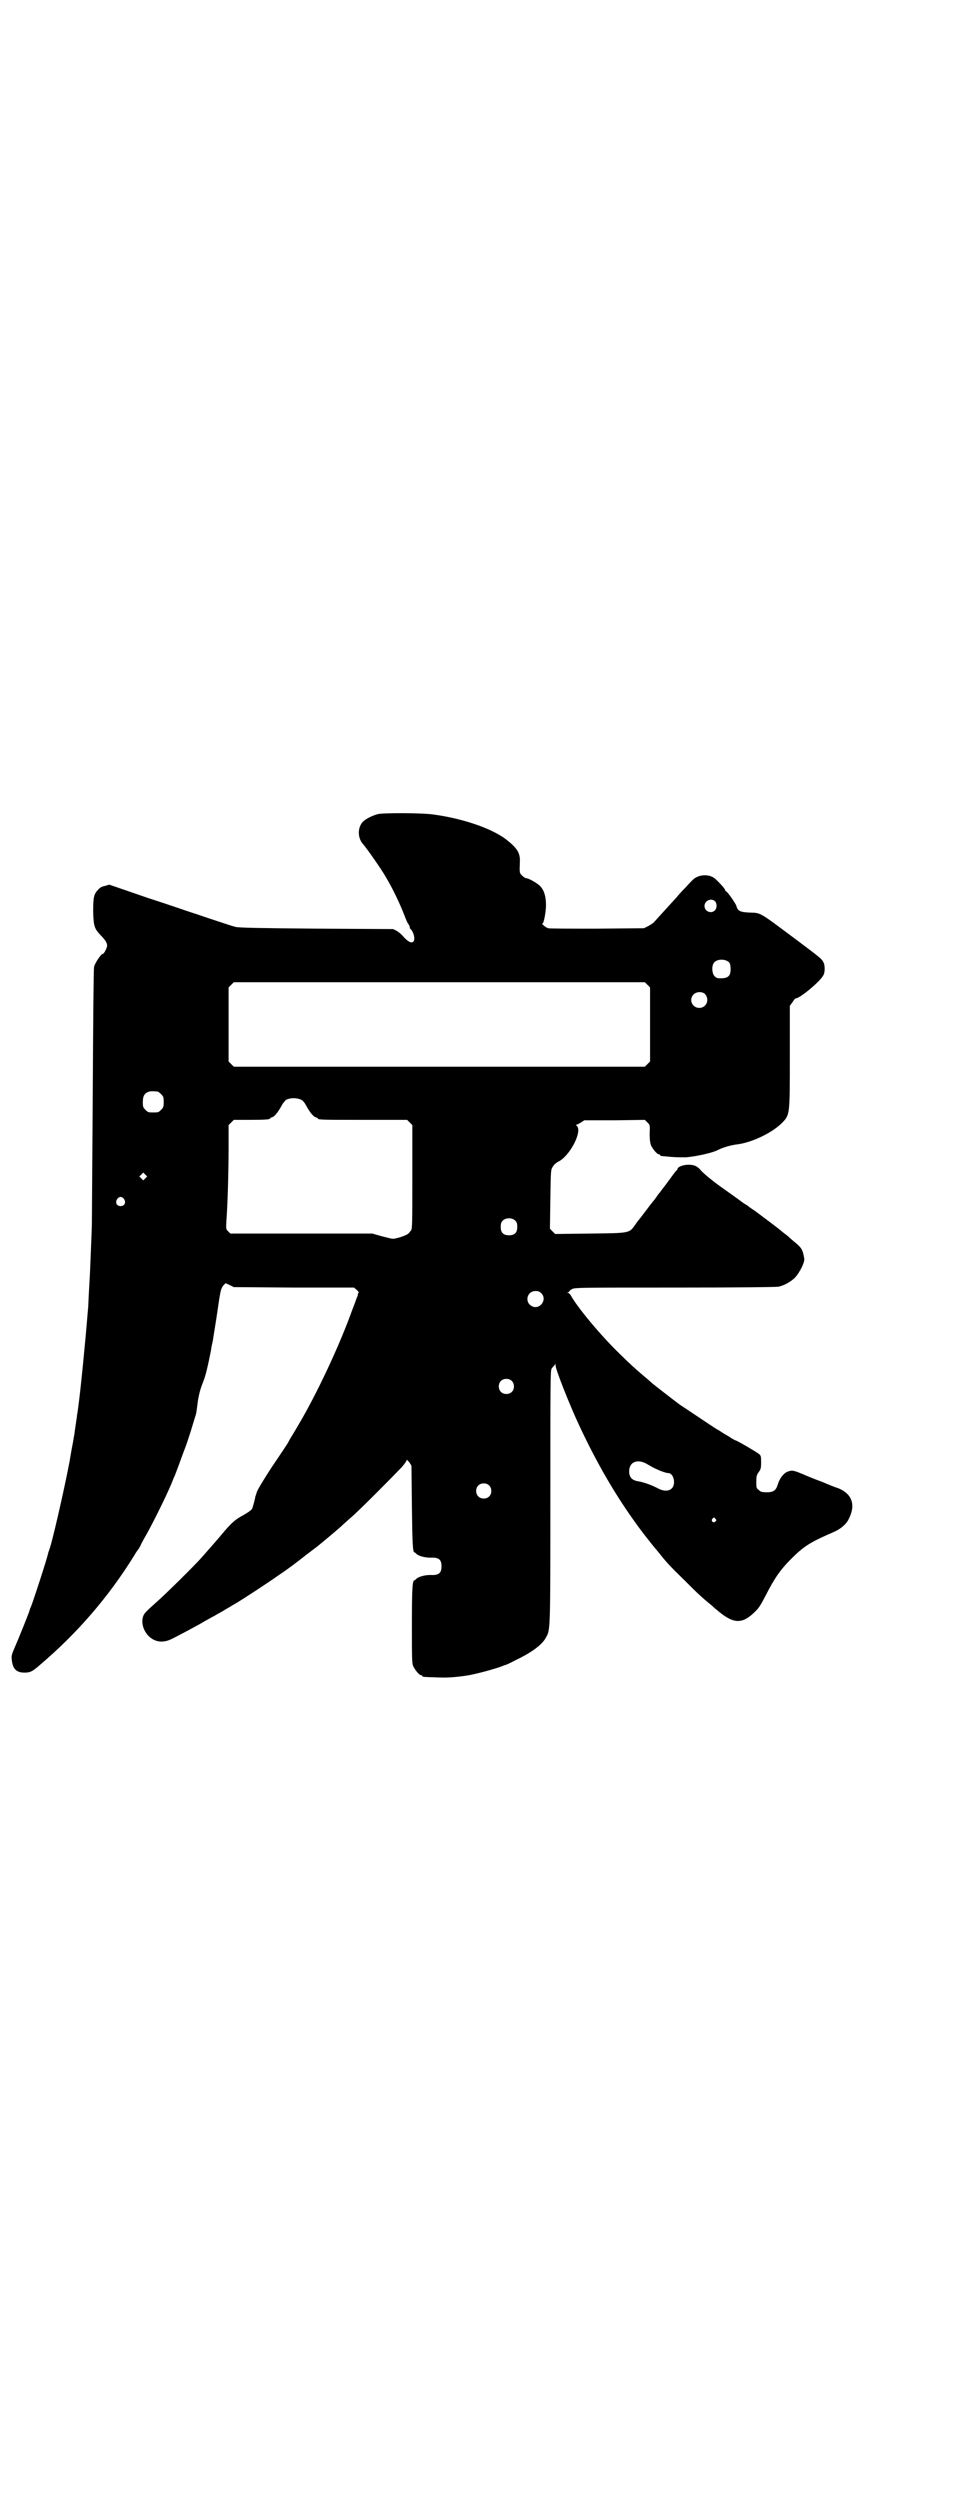 <?xml version="1.0" standalone="no"?>
<!DOCTYPE svg PUBLIC "-//W3C//DTD SVG 20010904//EN"
 "http://www.w3.org/TR/2001/REC-SVG-20010904/DTD/svg10.dtd">
<svg version="1.0" xmlns="http://www.w3.org/2000/svg"
 width="1107pt" height="2870pt" viewBox="0 0 1107 2870"
 preserveAspectRatio="xMidYMid meet">
<g transform="translate(0,2870) scale(0.5,-0.5)"
fill="#000000" stroke="none">
<path d="M868 3871 c-12 -3 -28 -11 -34 -17 -13 -13 -13 -37 -1 -51 9 -10 44
-60 54 -78 15 -25 32 -61 42 -87 3 -8 7 -18 10 -21 2 -4 3 -7 2 -7 -1 0 1 -2
3 -4 7 -8 10 -24 5 -28 -4 -4 -12 0 -22 11 -4 5 -11 11 -16 14 l-8 4 -177 1
c-125 1 -179 2 -185 4 -5 1 -26 8 -47 15 -22 7 -44 15 -51 17 -7 2 -52 18
-102 34 l-90 31 -10 -3 c-7 -1 -12 -4 -16 -9 -10 -10 -11 -19 -11 -51 1 -33 3
-38 17 -53 11 -11 15 -18 15 -24 0 -5 -7 -19 -10 -19 -4 0 -18 -21 -20 -30 -1
-6 -2 -110 -3 -295 -1 -157 -2 -290 -2 -296 0 -5 -1 -30 -2 -54 -1 -25 -2 -47
-2 -49 0 -3 -1 -20 -2 -38 -1 -18 -2 -36 -2 -40 0 -4 -1 -16 -2 -26 -5 -63
-16 -174 -21 -210 -1 -7 -2 -16 -3 -20 0 -4 -2 -14 -3 -22 -1 -8 -3 -18 -3
-22 -1 -4 -2 -11 -3 -17 -1 -5 -5 -26 -8 -45 -12 -64 -42 -195 -47 -204 0 -1
-1 -3 -2 -6 -2 -12 -35 -113 -40 -125 -2 -4 -3 -7 -3 -8 0 -2 -26 -67 -35 -87
-6 -14 -7 -18 -6 -26 2 -22 11 -30 29 -30 13 0 18 2 35 17 86 73 158 156 218
253 2 4 7 11 10 15 3 5 5 9 5 10 0 0 3 5 6 11 15 25 49 93 63 126 3 7 6 16 8
19 1 3 7 18 12 32 5 14 11 30 13 35 2 5 8 23 13 39 5 17 10 33 11 36 1 3 2 12
3 19 2 19 6 37 13 54 7 17 12 41 19 76 0 3 2 12 4 21 2 14 7 43 10 64 7 49 8
54 14 62 l5 5 9 -4 10 -5 138 -1 138 0 7 -6 c3 -3 5 -6 4 -6 -1 0 -2 -1 -2 -3
0 -2 -1 -6 -3 -9 -1 -4 -6 -17 -11 -30 -27 -75 -73 -174 -112 -243 -5 -9 -25
-43 -29 -49 -1 -2 -4 -7 -6 -11 -3 -5 -19 -29 -36 -54 -17 -26 -33 -52 -35
-58 -2 -7 -4 -12 -4 -12 1 0 -5 -22 -7 -27 -2 -3 -10 -9 -21 -15 -17 -9 -26
-17 -44 -38 -8 -10 -43 -50 -52 -60 -16 -18 -81 -82 -98 -97 -29 -26 -32 -29
-35 -36 -7 -19 4 -44 23 -54 13 -7 27 -6 42 1 16 8 67 35 76 41 4 2 14 8 22
12 8 5 18 10 21 12 3 2 8 5 10 6 2 1 7 4 10 6 3 2 9 5 12 7 10 6 63 40 97 64
14 9 45 32 62 46 7 5 21 16 24 18 10 8 58 48 60 51 2 2 10 9 18 16 18 15 100
98 117 116 6 7 11 14 11 16 0 2 2 -1 6 -5 l5 -8 1 -94 c1 -87 2 -105 6 -105 1
0 3 -2 5 -4 6 -5 22 -9 36 -8 15 0 21 -5 21 -20 0 -15 -6 -20 -21 -20 -14 1
-30 -3 -36 -8 -2 -2 -4 -4 -5 -4 -5 0 -6 -20 -6 -103 0 -74 0 -88 3 -94 4 -9
14 -21 18 -21 2 0 3 -1 3 -2 0 -2 2 -2 33 -3 25 -1 39 0 68 4 20 3 65 15 83
22 2 1 4 2 5 2 2 0 13 5 24 11 36 17 61 35 70 51 11 20 11 6 11 322 0 271 0
292 3 297 2 3 4 5 5 6 1 1 2 2 3 4 0 2 1 1 1 -3 0 -9 32 -90 54 -137 42 -90
86 -165 136 -233 13 -18 34 -44 39 -50 1 -1 6 -7 10 -12 14 -18 25 -30 58 -62
28 -28 37 -37 63 -58 2 -2 6 -6 9 -8 37 -32 57 -35 85 -9 12 11 15 15 29 42
20 39 33 58 58 83 29 29 43 38 96 61 17 7 30 18 36 30 17 33 8 58 -23 71 -7 2
-24 9 -38 15 -14 5 -34 13 -45 18 -22 9 -24 9 -35 5 -9 -4 -18 -16 -22 -30 -4
-13 -10 -17 -25 -17 -11 0 -14 1 -18 5 -6 4 -6 6 -6 19 0 14 1 16 6 23 4 6 5
8 5 21 0 14 0 16 -5 20 -5 4 -40 25 -53 31 -2 0 -6 3 -10 5 -4 3 -9 6 -11 7
-2 1 -7 4 -10 6 -3 2 -9 6 -13 8 -7 4 -75 50 -83 55 -10 7 -64 49 -66 51 -1 1
-11 10 -22 19 -22 19 -23 20 -53 49 -42 41 -95 104 -111 133 -2 3 -5 6 -7 6
-2 0 -2 1 1 1 1 1 3 2 3 3 0 1 3 3 7 5 6 3 29 3 235 3 147 0 232 1 238 2 14 3
29 12 38 21 11 12 23 36 21 44 -3 19 -6 24 -19 35 -6 5 -12 10 -13 11 -1 1 -6
6 -12 10 -5 4 -10 8 -11 9 -2 2 -42 32 -58 44 -8 5 -16 11 -17 12 -1 1 -5 3
-8 5 -3 2 -6 4 -7 5 -1 1 -39 28 -53 38 -11 8 -36 28 -40 34 -8 9 -15 12 -28
12 -12 0 -25 -5 -25 -10 0 -1 -2 -3 -4 -5 -2 -2 -10 -13 -18 -24 -8 -11 -17
-22 -18 -24 -2 -2 -6 -7 -9 -12 -3 -4 -6 -8 -7 -9 -1 -1 -8 -10 -17 -22 -9
-12 -16 -21 -17 -22 -1 -1 -4 -5 -8 -11 -13 -18 -11 -18 -103 -19 l-80 -1 -6
6 -6 6 1 68 c1 68 1 68 6 75 2 4 8 9 12 11 26 12 56 69 43 82 -2 1 -2 3 -1 3
1 0 6 2 10 5 l8 5 69 0 70 1 6 -6 c6 -6 6 -7 5 -25 0 -14 1 -21 3 -27 4 -9 14
-21 18 -21 2 0 3 -1 3 -2 0 -1 1 -1 3 -2 1 0 11 -1 22 -2 11 -1 26 -1 34 -1
25 2 64 11 74 17 10 5 28 11 46 13 35 5 81 28 102 50 17 18 17 17 17 151 l0
117 6 8 c3 5 6 9 8 9 9 0 56 39 63 53 4 6 4 24 0 30 -3 7 -8 11 -60 50 -90 67
-82 63 -111 64 -21 1 -26 4 -29 16 -2 5 -19 31 -24 33 -1 1 -2 3 -2 3 1 2 -14
18 -23 26 -13 11 -38 10 -51 -3 -2 -2 -10 -10 -17 -18 -8 -8 -17 -18 -20 -22
-20 -22 -43 -47 -51 -56 -2 -3 -9 -7 -14 -10 l-10 -5 -108 -1 c-59 0 -110 0
-112 1 -5 1 -17 11 -13 11 3 0 8 27 8 42 0 19 -4 33 -12 42 -5 7 -28 20 -34
20 -2 0 -6 3 -9 6 -6 6 -6 6 -5 31 1 21 -6 32 -33 53 -34 25 -99 47 -165 56
-26 4 -117 4 -128 1z m774 -200 c5 -5 5 -16 0 -21 -9 -9 -24 -2 -24 10 0 12
15 19 24 11z m33 -141 c2 -3 3 -8 3 -15 0 -16 -6 -21 -23 -21 -7 0 -9 0 -14 5
-6 6 -7 24 -1 31 7 9 27 9 35 0z m-188 -51 l6 -6 0 -85 0 -85 -6 -6 -6 -6
-472 0 -472 0 -6 6 -6 6 0 85 0 85 6 6 6 6 472 0 472 0 6 -6z m133 -22 c10
-13 2 -31 -14 -31 -16 0 -25 19 -13 31 7 7 21 7 27 0z m-1258 -223 c1 0 5 -3
8 -6 5 -5 6 -7 6 -18 0 -11 -1 -13 -6 -18 -6 -6 -7 -6 -18 -6 -11 0 -12 0 -18
6 -5 5 -6 7 -6 17 0 14 3 20 12 24 5 2 8 2 22 1z m330 -19 c3 -1 8 -7 11 -13
8 -15 17 -26 22 -27 3 -1 5 -2 5 -3 0 -3 14 -3 108 -3 l97 0 6 -6 6 -6 0 -119
c0 -103 0 -119 -3 -123 -2 -2 -4 -5 -6 -7 -4 -4 -27 -12 -36 -12 -3 0 -14 3
-26 6 l-21 6 -163 0 -163 0 -5 5 c-5 5 -5 5 -4 25 3 38 5 117 5 168 l0 51 6 6
6 6 36 0 c37 0 47 1 47 3 0 1 2 2 5 3 5 1 14 12 22 27 3 6 8 11 10 13 10 5 25
5 35 0z m-358 -180 l-5 -5 -4 4 -5 5 4 4 5 5 4 -4 5 -5 -4 -4z m-49 -48 c5 -8
1 -16 -8 -16 -9 0 -13 8 -8 16 2 3 5 5 8 5 3 0 6 -2 8 -5z m899 -50 c3 -3 4
-7 4 -14 0 -13 -6 -19 -19 -19 -13 0 -19 6 -19 19 0 7 1 11 4 14 7 8 23 8 30
0z m59 -166 c15 -14 -3 -39 -21 -30 -18 9 -12 35 8 35 6 0 9 -1 13 -5z m-68
-201 c7 -6 7 -19 1 -25 -6 -7 -19 -7 -25 -1 -7 6 -7 19 -1 25 6 7 19 7 25 1z
m314 -193 c7 -4 14 -8 17 -9 12 -6 25 -10 29 -10 12 0 18 -25 8 -35 -7 -7 -19
-7 -32 0 -15 8 -33 14 -44 16 -15 2 -22 9 -22 23 0 23 21 30 44 15z m-366 -47
c7 -6 7 -19 1 -25 -6 -7 -19 -7 -25 -1 -7 6 -7 19 -1 25 6 7 19 7 25 1z m520
-77 c3 -3 3 -3 0 -6 -4 -5 -11 1 -7 6 4 4 4 4 7 0z"/>
</g>
</svg>
